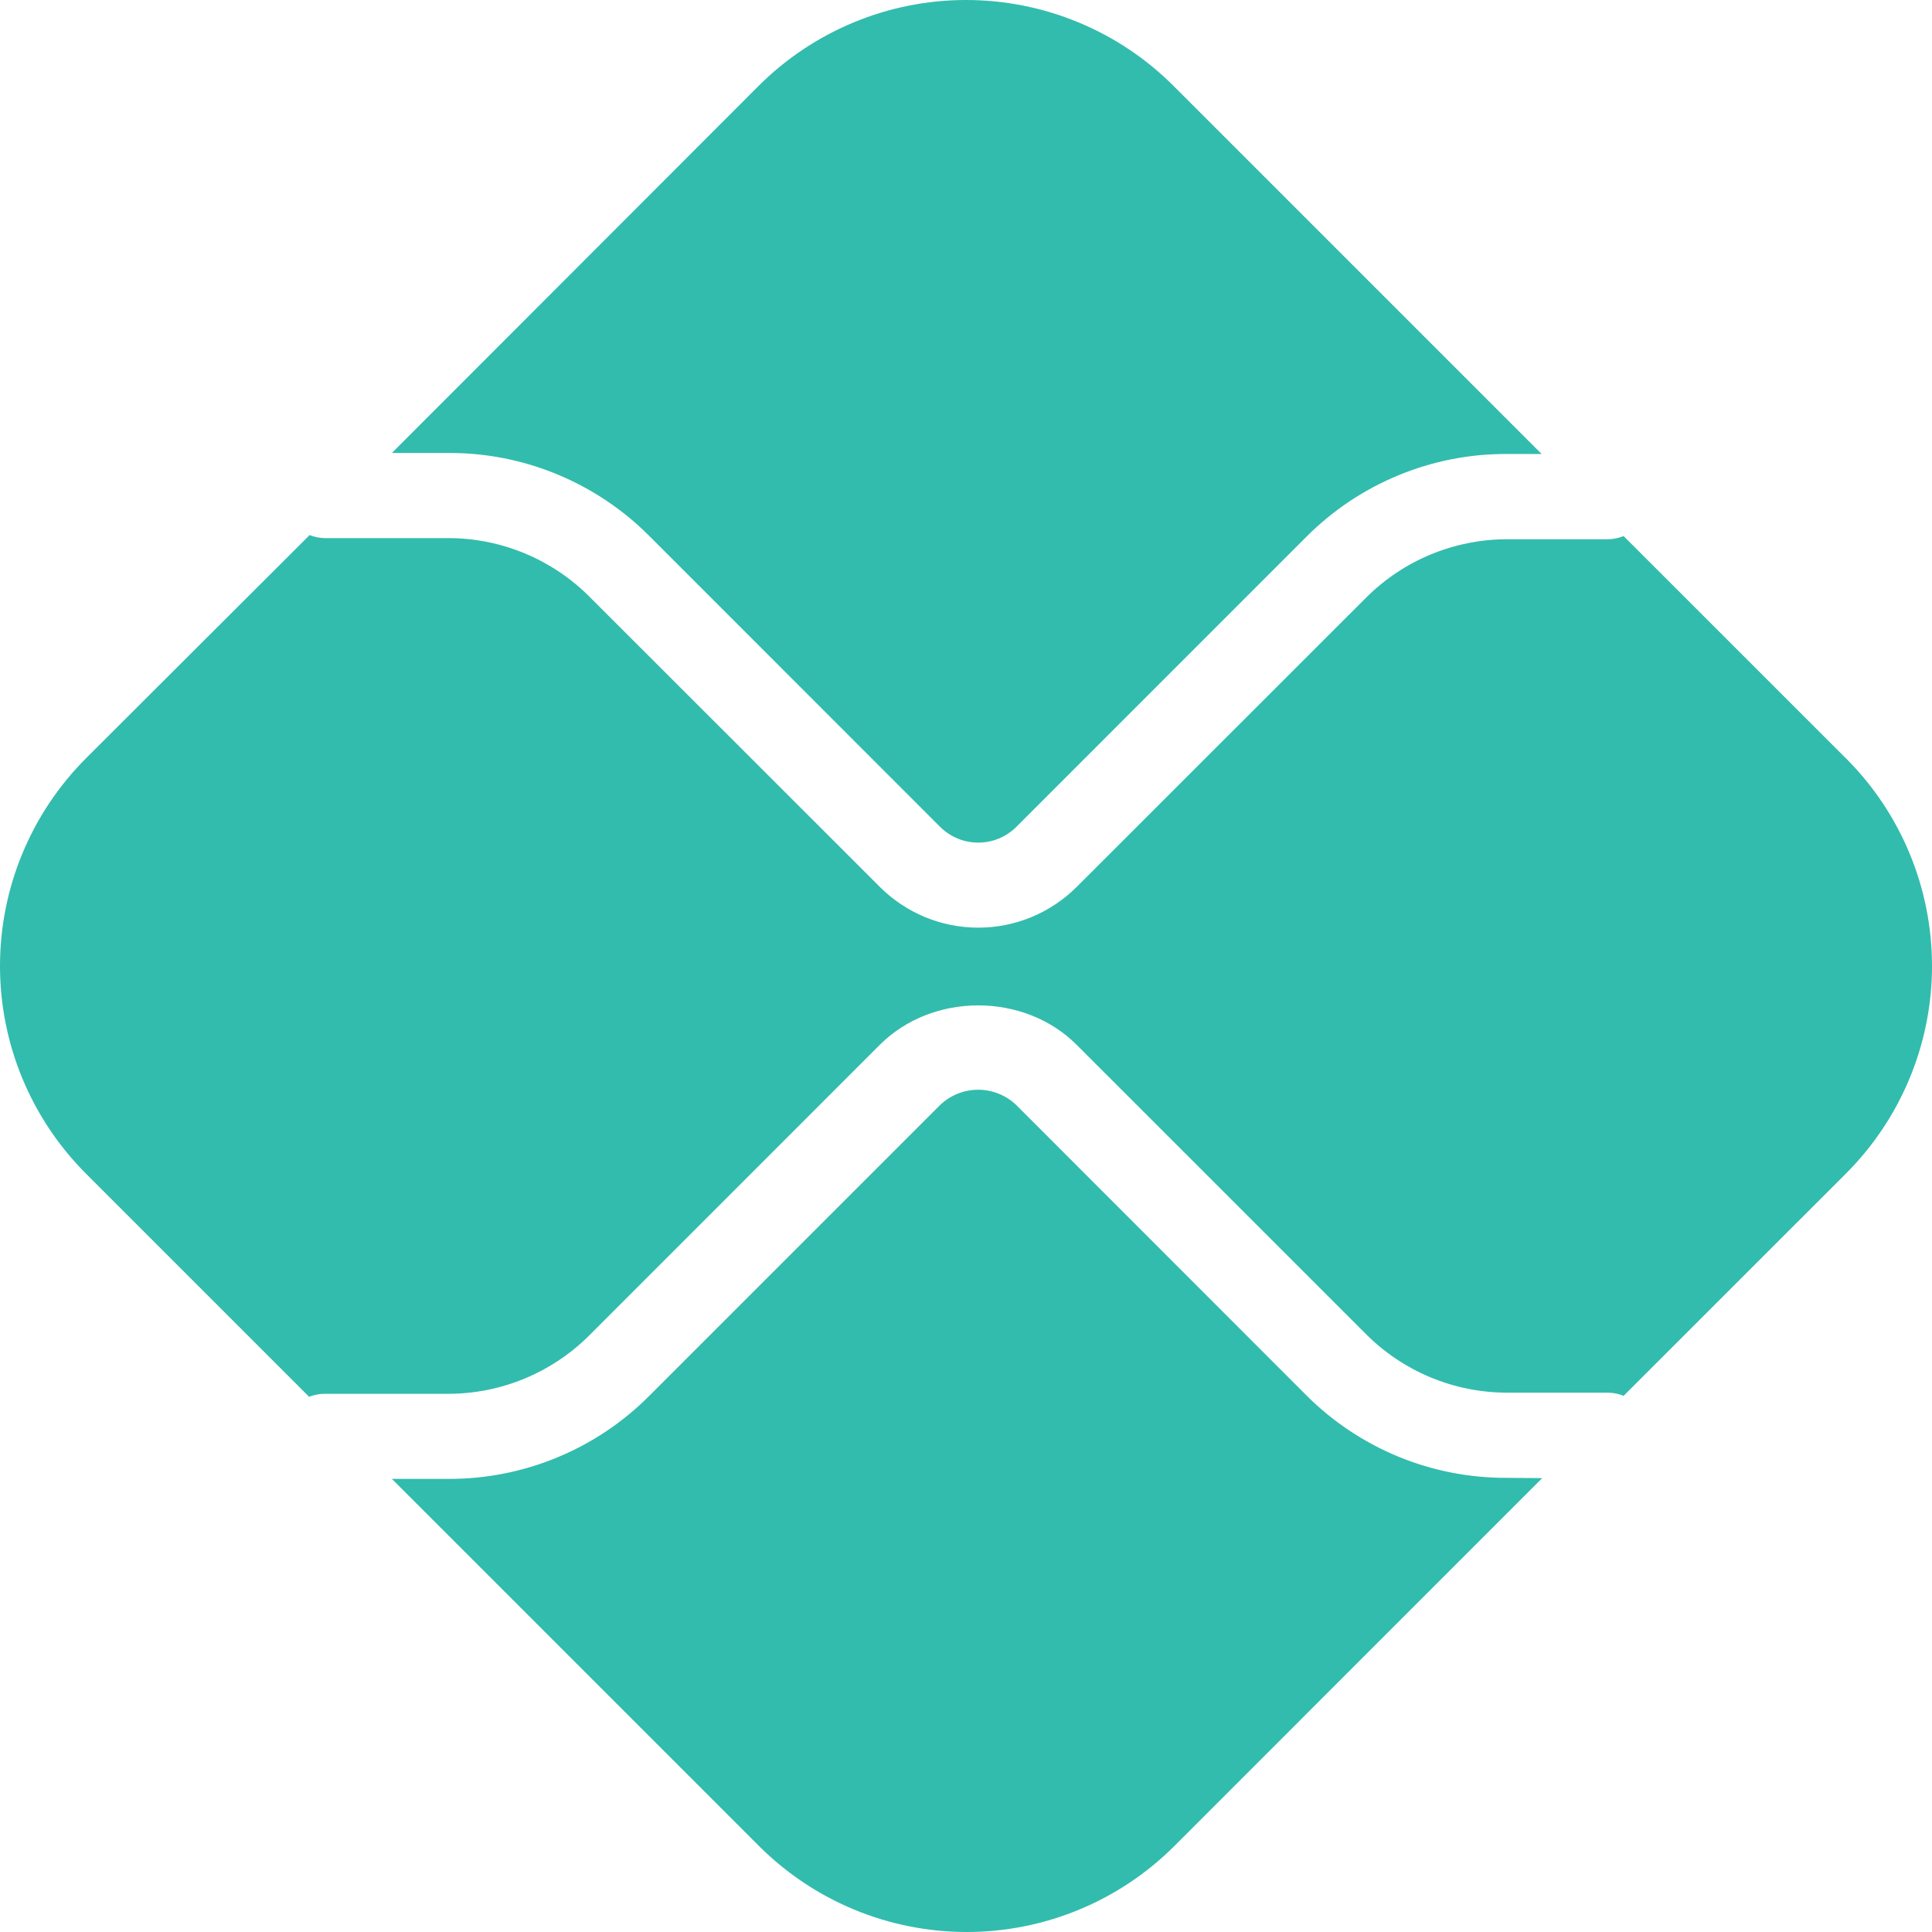 <svg id="pix" width="44" height="44" viewBox="0 0 44 44" fill="none" xmlns="http://www.w3.org/2000/svg">
<path d="M34.315 33.657C33.466 33.66 32.625 33.495 31.841 33.172C31.057 32.848 30.344 32.372 29.745 31.771L23.144 25.166C22.911 24.943 22.6 24.818 22.277 24.818C21.954 24.818 21.643 24.943 21.41 25.166L14.787 31.789C14.188 32.391 13.476 32.868 12.691 33.192C11.907 33.517 11.066 33.683 10.217 33.681H8.925L17.289 42.045C18.544 43.297 20.244 44 22.016 44C23.788 44 25.488 43.297 26.742 42.045L35.123 33.663L34.315 33.657Z" fill="#32BCAD"/>
<path d="M10.219 10.316C11.068 10.313 11.909 10.479 12.693 10.804C13.477 11.129 14.19 11.606 14.788 12.207L21.411 18.832C21.642 19.061 21.953 19.19 22.279 19.19C22.604 19.19 22.915 19.061 23.146 18.832L29.745 12.232C30.343 11.63 31.055 11.152 31.84 10.828C32.624 10.502 33.465 10.336 34.315 10.339H35.109L26.728 1.958C26.108 1.337 25.371 0.845 24.56 0.509C23.749 0.173 22.88 0 22.002 0C21.124 0 20.255 0.173 19.444 0.509C18.633 0.845 17.896 1.337 17.275 1.958L8.925 10.316H10.219Z" fill="#32BCAD"/>
<path d="M42.042 17.273L36.977 12.209C36.863 12.255 36.741 12.28 36.617 12.281H34.315C33.116 12.284 31.967 12.76 31.118 13.605L24.519 20.201C23.924 20.794 23.119 21.127 22.279 21.127C21.439 21.127 20.634 20.794 20.04 20.201L13.415 13.58C12.566 12.734 11.417 12.258 10.219 12.255H7.392C7.275 12.252 7.16 12.229 7.051 12.186L1.955 17.273C0.703 18.528 0 20.227 0 22C0 23.772 0.703 25.472 1.955 26.726L7.04 31.811C7.149 31.768 7.264 31.745 7.38 31.743H10.219C11.417 31.74 12.566 31.263 13.415 30.418L20.038 23.794C21.236 22.598 23.323 22.598 24.519 23.794L31.118 30.392C31.967 31.238 33.116 31.714 34.315 31.717H36.617C36.741 31.718 36.863 31.742 36.977 31.789L42.042 26.725C42.663 26.104 43.155 25.367 43.491 24.556C43.827 23.745 44 22.876 44 21.998C44 21.12 43.827 20.251 43.491 19.44C43.155 18.629 42.663 17.892 42.042 17.272" fill="#32BCAD"/>
</svg>
